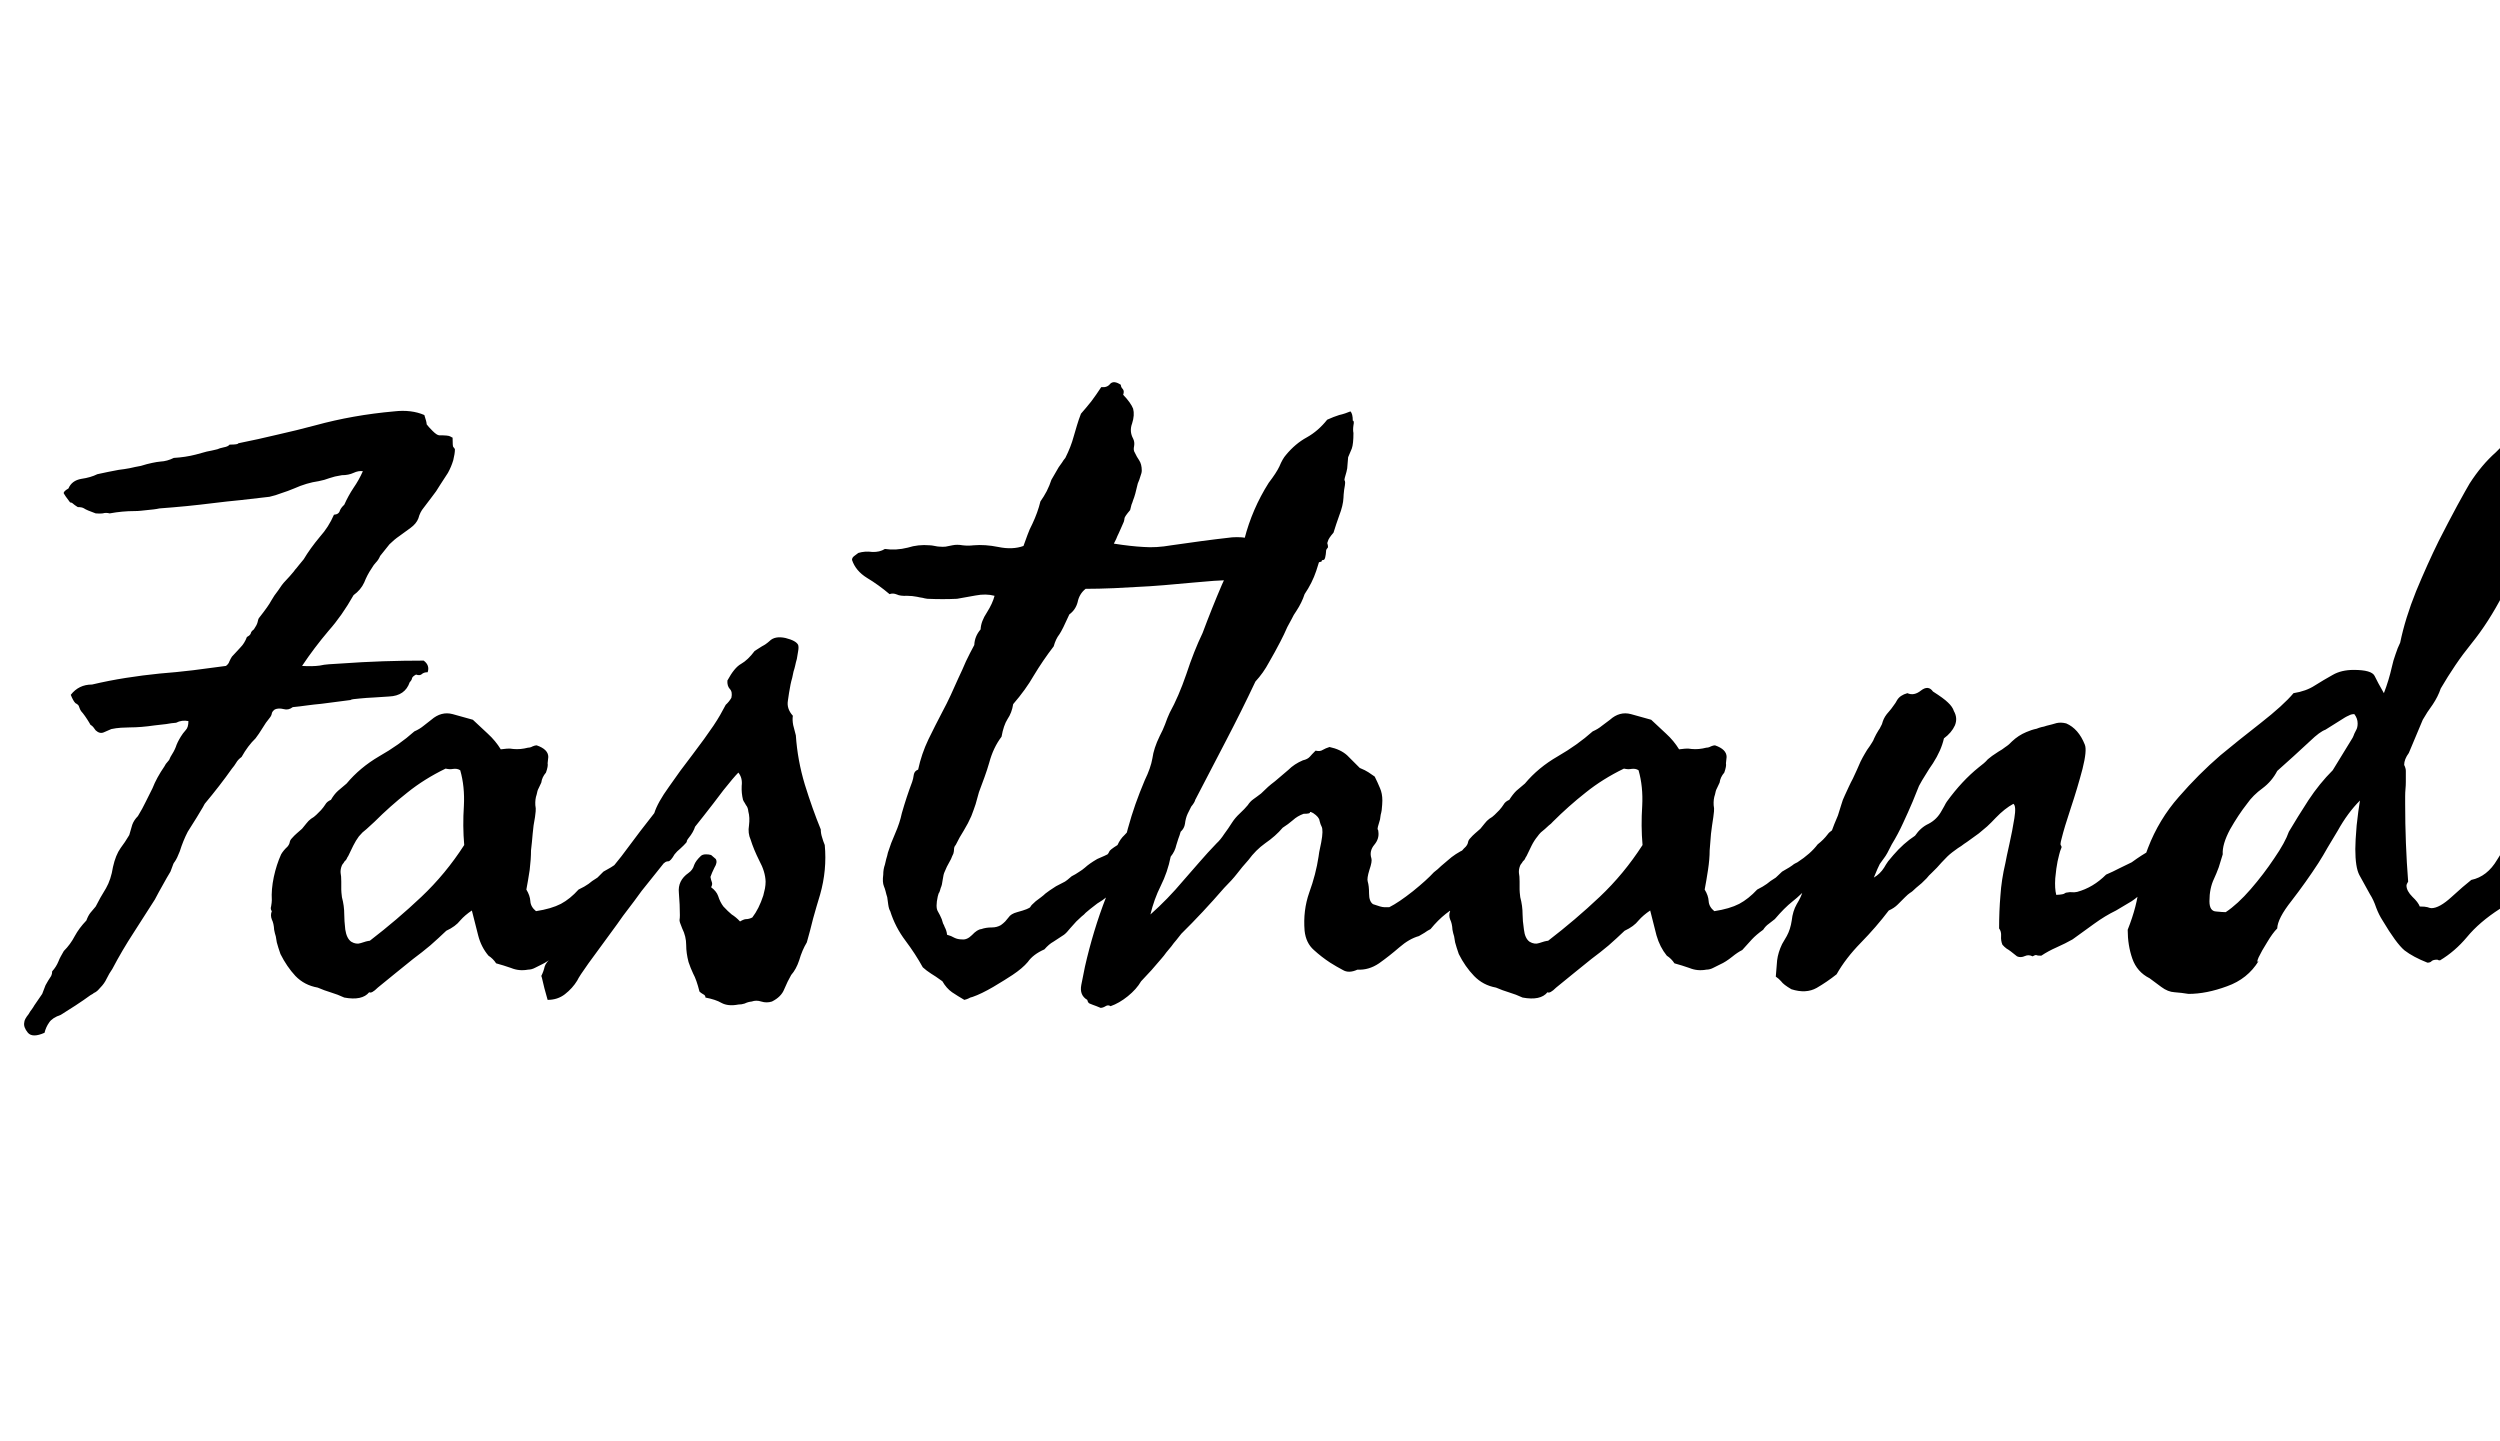 <svg xmlns="http://www.w3.org/2000/svg" xmlns:xlink="http://www.w3.org/1999/xlink" width="75.234" height="43.359"><path fill="black" d="M12.77 12.49L12.77 12.49Q12.84 12.70 12.84 12.77L12.84 12.77Q12.89 12.84 13.02 12.97Q13.15 13.10 13.22 13.10L13.22 13.10Q13.49 13.10 13.54 13.13L13.54 13.13Q13.56 13.14 13.58 13.15Q13.59 13.16 13.62 13.17L13.62 13.17Q13.62 13.43 13.64 13.45L13.64 13.45Q13.68 13.49 13.69 13.52L13.69 13.52Q13.69 13.65 13.64 13.85L13.64 13.85Q13.58 14.05 13.48 14.23L13.48 14.23L13.24 14.60Q13.13 14.79 13.00 14.95L13.00 14.95L12.75 15.28Q12.64 15.41 12.59 15.60L12.59 15.60Q12.53 15.76 12.35 15.89L12.35 15.89Q12.19 16.01 12.02 16.13Q11.86 16.24 11.72 16.38L11.72 16.38L11.44 16.73Q11.39 16.85 11.31 16.93L11.31 16.93Q11.25 16.99 11.18 17.11L11.18 17.11Q11.05 17.30 10.96 17.53L10.96 17.53Q10.86 17.75 10.64 17.91L10.64 17.91Q10.29 18.53 9.89 18.98L9.89 18.98Q9.45 19.50 9.09 20.04L9.09 20.04Q9.39 20.06 9.62 20.03L9.62 20.03Q9.75 20.00 9.90 19.99Q10.05 19.98 10.22 19.97L10.22 19.97Q10.92 19.92 11.53 19.90Q12.14 19.88 12.75 19.88L12.75 19.88Q12.94 20.02 12.87 20.23L12.87 20.23Q12.75 20.23 12.69 20.29L12.69 20.29Q12.63 20.34 12.52 20.30L12.52 20.30Q12.41 20.36 12.40 20.41L12.40 20.41Q12.39 20.47 12.33 20.53L12.33 20.53Q12.19 20.94 11.71 20.96L11.71 20.96Q11.47 20.98 11.25 20.99Q11.03 21 10.83 21.02L10.83 21.02Q10.58 21.04 10.56 21.06L10.56 21.06Q10.55 21.07 10.52 21.07L10.52 21.07L9.67 21.18Q9.45 21.20 9.23 21.23Q9.02 21.26 8.81 21.28L8.81 21.28Q8.68 21.38 8.54 21.34L8.54 21.34Q8.38 21.30 8.27 21.35L8.27 21.35Q8.19 21.41 8.18 21.47L8.18 21.47Q8.17 21.54 8.11 21.61L8.11 21.61Q8.00 21.74 7.90 21.91L7.90 21.91Q7.79 22.09 7.69 22.22L7.69 22.22Q7.46 22.44 7.27 22.78L7.27 22.78Q7.16 22.86 7.11 22.95L7.11 22.95Q7.05 23.05 6.98 23.13L6.98 23.13Q6.62 23.64 6.16 24.19L6.16 24.19Q6.11 24.29 6.04 24.40Q5.98 24.50 5.92 24.60L5.92 24.60L5.65 25.03Q5.51 25.30 5.41 25.62L5.41 25.62Q5.33 25.83 5.26 25.93L5.26 25.93Q5.21 25.99 5.19 26.07Q5.16 26.14 5.13 26.23L5.13 26.23Q5.02 26.41 4.90 26.63Q4.78 26.84 4.66 27.07L4.66 27.07Q4.36 27.54 4.02 28.07Q3.68 28.59 3.38 29.16L3.38 29.16Q3.33 29.23 3.29 29.30Q3.25 29.37 3.21 29.45L3.21 29.45Q3.14 29.60 3.02 29.72L3.02 29.72Q2.95 29.81 2.87 29.86L2.87 29.86Q2.82 29.88 2.79 29.91Q2.75 29.93 2.72 29.95L2.72 29.95Q2.53 30.09 2.27 30.26Q2.02 30.42 1.83 30.54L1.83 30.54Q1.57 30.63 1.48 30.77Q1.38 30.91 1.34 31.08L1.34 31.08Q0.98 31.24 0.84 31.08Q0.70 30.91 0.73 30.77L0.73 30.77Q0.73 30.68 0.86 30.52L0.86 30.52Q0.91 30.43 0.96 30.37Q1.01 30.30 1.03 30.26L1.03 30.26L1.27 29.91Q1.34 29.72 1.37 29.65Q1.41 29.58 1.45 29.51L1.45 29.51L1.54 29.37Q1.57 29.31 1.57 29.23L1.57 29.23Q1.69 29.10 1.76 28.93L1.76 28.93Q1.79 28.85 1.83 28.78Q1.88 28.70 1.92 28.62L1.92 28.62Q2.12 28.42 2.25 28.17L2.25 28.17Q2.38 27.93 2.60 27.70L2.60 27.70Q2.65 27.56 2.72 27.47Q2.79 27.38 2.88 27.28L2.88 27.28Q3.01 27.02 3.19 26.73L3.19 26.73Q3.34 26.47 3.40 26.09L3.40 26.09Q3.48 25.73 3.63 25.52L3.63 25.52Q3.76 25.35 3.89 25.13L3.89 25.13Q3.94 24.96 3.98 24.82Q4.03 24.68 4.15 24.56L4.15 24.56Q4.29 24.33 4.38 24.14Q4.48 23.95 4.59 23.72L4.59 23.72Q4.71 23.41 4.95 23.06L4.95 23.06Q4.97 23.03 4.99 22.99Q5.02 22.96 5.04 22.93L5.04 22.93Q5.06 22.91 5.09 22.87Q5.11 22.83 5.13 22.78L5.13 22.78Q5.24 22.61 5.29 22.48L5.29 22.48Q5.33 22.35 5.44 22.17L5.44 22.17Q5.50 22.07 5.59 21.97L5.59 21.97Q5.67 21.89 5.67 21.70L5.67 21.70Q5.47 21.66 5.30 21.75L5.30 21.75Q5.16 21.76 5.00 21.79Q4.84 21.81 4.65 21.83L4.65 21.83Q4.24 21.89 3.91 21.89L3.91 21.89Q3.80 21.89 3.64 21.90Q3.49 21.91 3.35 21.94L3.35 21.94L3.12 22.04Q3 22.09 2.88 21.98L2.88 21.98Q2.80 21.86 2.75 21.83L2.75 21.83Q2.71 21.81 2.70 21.77L2.70 21.77Q2.55 21.52 2.44 21.40L2.44 21.40Q2.41 21.36 2.38 21.27L2.38 21.27Q2.37 21.21 2.27 21.16L2.27 21.16Q2.20 21.09 2.13 20.91L2.13 20.91Q2.37 20.60 2.77 20.60L2.77 20.60Q3.28 20.48 3.79 20.40Q4.30 20.32 4.80 20.27L4.80 20.27Q5.31 20.23 5.81 20.17Q6.30 20.11 6.80 20.04L6.80 20.04Q6.88 19.98 6.90 19.91L6.90 19.91Q6.94 19.82 6.98 19.76L6.98 19.76Q7.04 19.69 7.11 19.62Q7.17 19.55 7.23 19.49L7.23 19.49Q7.36 19.36 7.43 19.17L7.43 19.17Q7.54 19.11 7.55 19.05L7.55 19.05Q7.56 19.00 7.64 18.94L7.64 18.94Q7.73 18.81 7.75 18.73L7.75 18.73Q7.77 18.62 7.80 18.59L7.80 18.59Q8.09 18.22 8.16 18.08L8.16 18.08Q8.25 17.92 8.37 17.77L8.37 17.77Q8.43 17.68 8.48 17.61Q8.54 17.53 8.60 17.47L8.60 17.47Q8.66 17.41 8.72 17.34Q8.78 17.27 8.84 17.20L8.84 17.20Q8.88 17.14 8.92 17.10Q8.96 17.05 9 17.00L9 17.00L9.14 16.83Q9.33 16.51 9.63 16.15L9.63 16.15Q9.89 15.86 10.05 15.49L10.05 15.49Q10.20 15.48 10.23 15.36L10.23 15.36Q10.27 15.27 10.36 15.19L10.36 15.19Q10.48 14.92 10.64 14.68L10.64 14.68Q10.80 14.45 10.92 14.18L10.92 14.18Q10.79 14.16 10.64 14.23L10.64 14.23Q10.49 14.30 10.29 14.30L10.29 14.30Q10.17 14.32 10.08 14.34Q9.98 14.37 9.91 14.39L9.91 14.39Q9.84 14.41 9.76 14.44Q9.68 14.46 9.59 14.48L9.59 14.48Q9.23 14.53 8.85 14.70L8.85 14.70Q8.66 14.78 8.47 14.84Q8.29 14.91 8.11 14.95L8.11 14.95Q7.66 15 7.24 15.05Q6.82 15.09 6.42 15.14L6.42 15.14Q6.02 15.19 5.62 15.23Q5.21 15.27 4.80 15.30L4.80 15.30Q4.71 15.32 4.62 15.33Q4.52 15.34 4.43 15.35L4.43 15.35Q4.34 15.36 4.24 15.37Q4.15 15.38 4.05 15.38L4.05 15.38Q3.68 15.38 3.30 15.45L3.30 15.45Q3.19 15.42 3.09 15.45L3.09 15.45Q3.01 15.46 2.88 15.45L2.88 15.45Q2.60 15.35 2.53 15.30L2.53 15.30Q2.47 15.26 2.34 15.26L2.34 15.26Q2.23 15.19 2.20 15.16L2.20 15.16Q2.16 15.12 2.11 15.12L2.11 15.12Q1.95 14.91 1.92 14.85Q1.90 14.79 2.06 14.70L2.06 14.70Q2.16 14.46 2.45 14.41L2.45 14.41Q2.73 14.37 2.93 14.27L2.93 14.27Q3.09 14.24 3.26 14.20Q3.42 14.17 3.57 14.14L3.57 14.14Q3.74 14.12 3.90 14.09Q4.07 14.05 4.24 14.02L4.24 14.02Q4.43 13.96 4.58 13.93Q4.72 13.90 4.83 13.89L4.83 13.89Q5.03 13.88 5.23 13.78L5.23 13.78Q5.58 13.76 5.89 13.68L5.89 13.68Q6.06 13.63 6.22 13.59Q6.38 13.56 6.54 13.52L6.54 13.52Q6.60 13.49 6.74 13.46L6.74 13.46Q6.86 13.44 6.91 13.38L6.91 13.38Q7.17 13.38 7.17 13.34L7.17 13.34Q7.77 13.22 8.35 13.08Q8.93 12.95 9.49 12.80L9.49 12.80Q10.62 12.49 11.86 12.38L11.86 12.38Q12.38 12.32 12.77 12.49ZM16.50 22.78L16.50 22.78L16.48 22.97Q16.50 23.05 16.43 23.25L16.43 23.25Q16.31 23.39 16.29 23.55L16.29 23.55Q16.24 23.65 16.21 23.72Q16.17 23.79 16.15 23.91L16.15 23.91Q16.10 24.05 16.11 24.23L16.11 24.23Q16.13 24.33 16.12 24.42Q16.11 24.50 16.10 24.59L16.10 24.59Q16.05 24.84 16.03 25.09Q16.01 25.34 15.98 25.59L15.98 25.59Q15.98 25.85 15.94 26.18Q15.89 26.51 15.84 26.77L15.84 26.77Q15.95 26.95 15.96 27.12L15.96 27.12Q15.97 27.29 16.13 27.42L16.13 27.42Q16.59 27.35 16.88 27.20Q17.16 27.05 17.41 26.77L17.41 26.77Q17.60 26.68 17.71 26.60L17.71 26.60Q17.80 26.52 17.98 26.41L17.98 26.41L18.16 26.23Q18.45 26.07 18.48 26.04L18.48 26.04Q18.50 26.02 18.54 25.99Q18.59 25.97 18.63 25.95L18.63 25.95Q19.03 25.69 19.24 25.41L19.24 25.41Q19.42 25.27 19.54 25.11L19.54 25.11Q19.63 24.98 19.90 24.87L19.90 24.87Q20.05 24.68 20.24 24.55L20.24 24.55Q20.43 24.42 20.58 24.23L20.58 24.23Q20.71 24.23 20.77 24.28L20.77 24.28Q20.80 24.30 20.84 24.33Q20.88 24.35 20.93 24.38L20.93 24.38Q21 24.56 20.95 24.76Q20.91 24.96 20.79 25.13L20.79 25.13Q20.67 25.28 20.67 25.31L20.67 25.31Q20.67 25.34 20.65 25.36L20.65 25.36Q20.58 25.44 20.47 25.54L20.47 25.54Q20.37 25.62 20.30 25.71L20.30 25.71Q20.18 25.92 20.11 25.92L20.11 25.92Q20.04 25.92 19.99 25.97L19.99 25.97Q19.78 26.10 19.70 26.16L19.70 26.16Q19.61 26.24 19.43 26.34L19.43 26.34Q19.18 26.47 19.13 26.53L19.13 26.53Q19.07 26.59 19.03 26.60L19.03 26.60Q18.75 26.92 18.48 27.13L18.48 27.13Q18.23 27.32 17.95 27.66L17.95 27.66Q17.86 27.73 17.77 27.80Q17.67 27.87 17.60 27.98L17.60 27.98Q17.39 28.13 17.26 28.27Q17.13 28.41 16.97 28.59L16.97 28.59Q16.83 28.66 16.66 28.79L16.66 28.79Q16.46 28.95 16.31 29.02L16.31 29.02Q16.25 29.05 16.11 29.12L16.11 29.12Q16.00 29.18 15.89 29.18L15.89 29.18Q15.62 29.23 15.38 29.13L15.38 29.13Q15.15 29.05 14.93 28.99L14.93 28.99Q14.84 28.85 14.70 28.76L14.70 28.76Q14.48 28.50 14.39 28.15Q14.30 27.80 14.20 27.40L14.20 27.40Q13.99 27.54 13.85 27.70L13.85 27.70Q13.71 27.88 13.43 28.01L13.43 28.01Q13.20 28.23 12.95 28.45Q12.70 28.66 12.43 28.86L12.43 28.86Q12.18 29.06 11.91 29.28Q11.64 29.50 11.37 29.72L11.37 29.72Q11.18 29.91 11.11 29.86L11.11 29.86Q10.90 30.12 10.36 30.02L10.36 30.02Q10.17 29.93 9.94 29.86L9.94 29.86Q9.77 29.81 9.56 29.72L9.56 29.72Q9.16 29.65 8.89 29.37Q8.63 29.09 8.44 28.71L8.44 28.71Q8.37 28.51 8.33 28.36L8.33 28.36Q8.32 28.28 8.30 28.18Q8.27 28.09 8.25 27.98L8.25 27.98Q8.24 27.79 8.18 27.67L8.18 27.67Q8.13 27.54 8.18 27.42L8.18 27.42Q8.13 27.36 8.16 27.27L8.16 27.27Q8.18 27.15 8.18 27.09L8.18 27.09Q8.16 26.77 8.24 26.39Q8.32 26.02 8.46 25.71L8.46 25.71Q8.53 25.59 8.65 25.48L8.65 25.48Q8.71 25.41 8.72 25.34L8.72 25.34Q8.73 25.28 8.79 25.22L8.79 25.22Q8.85 25.15 8.93 25.08L8.93 25.08Q9.05 24.98 9.09 24.94L9.09 24.94Q9.15 24.86 9.22 24.78Q9.28 24.70 9.36 24.64L9.36 24.64Q9.45 24.59 9.52 24.52Q9.59 24.45 9.66 24.38L9.66 24.38Q9.74 24.29 9.79 24.21L9.79 24.21Q9.84 24.12 9.96 24.07L9.96 24.07Q10.05 23.91 10.17 23.80Q10.29 23.70 10.43 23.58L10.43 23.58Q10.83 23.10 11.41 22.76L11.41 22.76Q12.01 22.42 12.47 22.01L12.47 22.01Q12.63 21.94 12.75 21.84Q12.87 21.75 12.98 21.66L12.98 21.66Q13.28 21.40 13.62 21.49L13.62 21.49L14.23 21.66Q14.46 21.87 14.68 22.08Q14.91 22.29 15.07 22.55L15.07 22.55Q15.15 22.54 15.25 22.53Q15.34 22.52 15.45 22.54L15.45 22.54Q15.66 22.56 15.89 22.50L15.89 22.50Q15.96 22.50 16.03 22.46L16.03 22.46Q16.10 22.43 16.15 22.43L16.15 22.43Q16.50 22.55 16.50 22.78ZM13.41 23.13L13.41 23.13Q12.77 23.44 12.26 23.85Q11.74 24.26 11.27 24.73L11.27 24.73Q11.21 24.79 11.15 24.84Q11.09 24.89 11.03 24.95L11.03 24.95Q10.97 25.00 10.91 25.05Q10.85 25.11 10.80 25.17L10.80 25.17Q10.71 25.29 10.63 25.45Q10.55 25.62 10.48 25.76L10.48 25.76Q10.45 25.80 10.43 25.85Q10.41 25.89 10.38 25.91L10.38 25.91Q10.36 25.93 10.34 25.97Q10.31 26.00 10.29 26.04L10.29 26.04Q10.24 26.16 10.25 26.27L10.25 26.27Q10.27 26.36 10.27 26.53L10.27 26.53L10.27 26.77Q10.27 26.84 10.29 27L10.29 27Q10.36 27.26 10.36 27.52L10.36 27.52Q10.36 27.70 10.39 27.97Q10.43 28.24 10.57 28.34L10.57 28.34Q10.72 28.43 10.86 28.38L10.86 28.38Q11.03 28.32 11.13 28.31L11.13 28.31Q11.95 27.68 12.68 26.99Q13.41 26.30 13.97 25.43L13.97 25.43Q13.92 24.86 13.96 24.25L13.96 24.25Q13.99 23.67 13.85 23.18L13.85 23.18Q13.76 23.12 13.63 23.14L13.63 23.14Q13.54 23.16 13.41 23.13ZM21.40 25.73L21.40 25.73L21.54 25.85Q21.60 25.95 21.50 26.11L21.50 26.11Q21.46 26.19 21.43 26.26Q21.40 26.33 21.38 26.39L21.38 26.39Q21.39 26.44 21.40 26.48Q21.41 26.52 21.42 26.54L21.42 26.54Q21.45 26.61 21.40 26.70L21.40 26.70Q21.56 26.82 21.61 26.96L21.61 26.96Q21.67 27.15 21.77 27.28L21.77 27.28Q21.91 27.43 22.02 27.52L22.02 27.52Q22.15 27.60 22.27 27.73L22.27 27.73Q22.39 27.66 22.45 27.66L22.45 27.66Q22.54 27.66 22.64 27.61L22.64 27.61Q22.84 27.35 22.97 26.95L22.97 26.95Q22.99 26.86 23.02 26.74Q23.04 26.63 23.04 26.53L23.04 26.53Q23.03 26.23 22.85 25.90L22.85 25.90Q22.68 25.56 22.59 25.27L22.59 25.27Q22.50 25.07 22.54 24.84L22.54 24.84Q22.57 24.60 22.52 24.42L22.52 24.42Q22.51 24.30 22.45 24.23L22.45 24.23Q22.43 24.20 22.41 24.16Q22.38 24.12 22.36 24.07L22.36 24.07Q22.31 23.87 22.32 23.65L22.32 23.65Q22.35 23.41 22.22 23.25L22.22 23.25Q22.08 23.39 21.77 23.78Q21.47 24.18 21.17 24.56Q20.87 24.95 20.74 25.08L20.74 25.08Q20.68 25.16 20.62 25.24Q20.55 25.31 20.48 25.37L20.48 25.37Q20.41 25.43 20.35 25.51Q20.29 25.58 20.23 25.66L20.23 25.66Q19.85 26.13 19.67 26.36Q19.49 26.58 19.31 26.81Q19.14 27.05 18.75 27.56L18.75 27.56Q18.62 27.75 18.31 28.17Q18 28.59 17.71 28.99Q17.43 29.38 17.37 29.51L17.37 29.51Q17.23 29.74 17.00 29.92Q16.78 30.09 16.48 30.09L16.48 30.09Q16.48 30.08 16.43 29.91Q16.38 29.74 16.34 29.56Q16.30 29.38 16.29 29.37L16.29 29.37Q16.36 29.23 16.39 29.09L16.39 29.09Q16.43 28.96 16.59 28.83L16.59 28.83Q16.64 28.68 16.86 28.32Q17.09 27.96 17.38 27.54Q17.67 27.13 17.92 26.78Q18.18 26.43 18.26 26.30L18.26 26.30Q18.41 26.14 18.70 25.77Q18.98 25.39 19.27 25.01Q19.56 24.63 19.69 24.47L19.69 24.47Q19.79 24.15 20.13 23.68Q20.46 23.20 20.84 22.71Q21.22 22.21 21.47 21.84L21.47 21.84Q21.59 21.66 21.67 21.52Q21.75 21.38 21.84 21.21L21.84 21.21Q21.94 21.12 22.01 21L22.01 21Q22.05 20.82 21.96 20.73L21.96 20.73Q21.88 20.64 21.89 20.48L21.89 20.48Q22.10 20.09 22.30 19.98L22.30 19.98Q22.51 19.86 22.71 19.59L22.71 19.59Q22.85 19.50 22.93 19.45L22.93 19.45Q23.05 19.39 23.16 19.29L23.16 19.29Q23.32 19.13 23.64 19.20Q23.96 19.28 24.02 19.41L24.02 19.41Q24.04 19.48 24.02 19.59L24.02 19.59Q24.01 19.65 24 19.71Q23.99 19.77 23.98 19.83L23.98 19.83Q23.95 19.93 23.93 20.03Q23.91 20.12 23.88 20.21L23.88 20.21Q23.86 20.30 23.84 20.40Q23.81 20.50 23.79 20.60L23.79 20.60Q23.74 20.86 23.71 21.09Q23.67 21.33 23.86 21.54L23.86 21.54Q23.84 21.66 23.87 21.82Q23.91 21.98 23.95 22.13L23.95 22.13Q24 22.88 24.22 23.61Q24.45 24.35 24.70 24.96L24.70 24.96Q24.70 25.08 24.74 25.20Q24.77 25.31 24.82 25.43L24.82 25.43Q24.89 26.18 24.68 26.92L24.68 26.92Q24.57 27.28 24.47 27.64Q24.38 28.01 24.28 28.36L24.28 28.36Q24.14 28.59 24.05 28.90L24.05 28.90Q23.96 29.17 23.81 29.34L23.81 29.34Q23.70 29.53 23.60 29.77L23.60 29.77Q23.51 30 23.23 30.14L23.23 30.14Q23.07 30.19 22.91 30.14L22.91 30.14Q22.76 30.09 22.62 30.14L22.62 30.14Q22.51 30.15 22.41 30.20L22.41 30.20Q22.32 30.23 22.22 30.23L22.22 30.23Q21.91 30.29 21.71 30.18L21.71 30.18Q21.54 30.08 21.23 30.02L21.23 30.02Q21.23 29.95 21.16 29.92L21.16 29.92Q21.09 29.88 21.05 29.84L21.05 29.84Q20.96 29.48 20.86 29.30L20.86 29.30Q20.78 29.13 20.72 28.95L20.72 28.95Q20.65 28.68 20.65 28.44L20.65 28.44Q20.65 28.18 20.53 27.94L20.53 27.94Q20.44 27.73 20.45 27.68L20.45 27.68Q20.46 27.63 20.46 27.54L20.46 27.54Q20.46 27.23 20.43 26.87L20.43 26.87Q20.39 26.50 20.72 26.27L20.72 26.27Q20.85 26.18 20.89 26.03L20.89 26.03Q20.94 25.90 21.09 25.76L21.09 25.76Q21.14 25.71 21.25 25.71L21.25 25.71Q21.33 25.71 21.40 25.73ZM33.52 16.36L33.52 16.36Q34.03 16.44 34.41 16.46Q34.79 16.49 35.25 16.41L35.25 16.41L36.18 16.28Q36.55 16.23 37.08 16.17L37.08 16.17Q37.22 16.16 37.37 16.17L37.37 16.17Q37.45 16.18 37.52 16.19Q37.59 16.20 37.66 16.20L37.66 16.20Q37.97 16.20 38.26 16.17Q38.55 16.15 38.81 16.13L38.81 16.13Q38.86 16.11 38.90 16.10Q38.94 16.09 38.98 16.08L38.98 16.08Q39.05 16.05 39.12 16.08L39.12 16.08Q39.22 16.08 39.33 16.08Q39.43 16.08 39.54 16.07L39.54 16.07Q39.75 16.05 39.91 16.22L39.91 16.22Q39.98 16.45 39.96 16.48L39.96 16.48Q39.93 16.51 39.91 16.55L39.91 16.55Q39.89 16.85 39.83 16.85L39.83 16.85Q39.77 16.85 39.77 16.90L39.77 16.90Q39.59 16.95 39.46 16.98Q39.33 17.02 39.26 17.13L39.26 17.13Q38.86 17.21 38.52 17.17L38.52 17.17Q38.18 17.11 37.83 17.27L37.83 17.27Q37.65 17.36 37.49 17.45L37.49 17.45Q37.32 17.55 37.05 17.46L37.05 17.46Q36.82 17.46 36.52 17.48Q36.21 17.51 35.93 17.53L35.93 17.53Q35.53 17.57 35.03 17.61Q34.54 17.65 34.27 17.66L34.27 17.66Q34.01 17.67 33.53 17.70Q33.05 17.72 32.67 17.72L32.67 17.72Q32.48 17.87 32.43 18.12L32.43 18.12Q32.37 18.35 32.18 18.49L32.18 18.49Q31.97 18.96 31.88 19.09L31.88 19.09Q31.77 19.23 31.71 19.45L31.71 19.45Q31.38 19.88 31.11 20.33L31.11 20.33Q30.87 20.75 30.49 21.19L30.49 21.19Q30.45 21.45 30.32 21.64L30.32 21.64Q30.20 21.83 30.14 22.17L30.14 22.17Q29.89 22.50 29.77 22.95L29.77 22.95Q29.71 23.16 29.63 23.38Q29.55 23.60 29.46 23.84L29.46 23.84Q29.41 24.02 29.36 24.20Q29.30 24.38 29.23 24.56L29.23 24.56Q29.14 24.77 29.00 25.00L29.00 25.00Q28.95 25.09 28.88 25.20Q28.82 25.31 28.76 25.43L28.76 25.43Q28.71 25.48 28.71 25.56L28.71 25.56Q28.71 25.62 28.69 25.69L28.69 25.69Q28.65 25.77 28.62 25.85Q28.58 25.92 28.55 25.98L28.55 25.98Q28.50 26.06 28.43 26.23L28.43 26.23Q28.39 26.31 28.37 26.47L28.37 26.47Q28.35 26.64 28.31 26.72L28.31 26.72Q28.30 26.75 28.29 26.79Q28.28 26.82 28.27 26.85L28.27 26.85Q28.25 26.87 28.24 26.91Q28.23 26.94 28.22 26.98L28.22 26.98Q28.15 27.30 28.22 27.42L28.22 27.42Q28.29 27.54 28.34 27.66L28.34 27.66Q28.36 27.73 28.38 27.79Q28.41 27.84 28.43 27.90L28.43 27.90Q28.49 28.01 28.50 28.13L28.50 28.13Q28.56 28.15 28.62 28.17Q28.68 28.20 28.72 28.22L28.72 28.22Q28.82 28.27 28.95 28.27L28.95 28.27Q29.10 28.29 29.25 28.14L29.25 28.14Q29.41 27.97 29.53 27.96L29.53 27.96Q29.67 27.91 29.85 27.91L29.85 27.91Q30 27.91 30.12 27.84L30.12 27.84Q30.19 27.79 30.25 27.73Q30.30 27.67 30.35 27.61L30.35 27.61Q30.42 27.50 30.61 27.45L30.61 27.45Q30.98 27.35 31.01 27.29L31.01 27.29Q31.02 27.25 31.17 27.12L31.17 27.12Q31.25 27.06 31.33 27Q31.41 26.94 31.46 26.89L31.46 26.89Q31.56 26.81 31.78 26.67L31.78 26.67Q32.02 26.55 32.05 26.53Q32.09 26.51 32.25 26.37L32.25 26.37Q32.37 26.31 32.47 26.24Q32.57 26.18 32.65 26.11L32.65 26.11Q32.78 25.99 33.02 25.85L33.02 25.85Q33.30 25.73 33.33 25.71Q33.36 25.68 33.38 25.63Q33.39 25.58 33.63 25.43L33.63 25.43Q33.71 25.25 33.84 25.13L33.84 25.13Q33.90 25.07 33.97 24.99Q34.04 24.91 34.13 24.82L34.13 24.82Q34.28 24.64 34.42 24.54L34.42 24.54Q34.58 24.41 34.69 24.30L34.69 24.30Q34.73 24.27 34.80 24.20L34.80 24.20Q34.88 24.13 34.97 24.12L34.97 24.12Q35.04 24.06 35.09 24.01Q35.14 23.96 35.19 23.92L35.19 23.92Q35.24 23.87 35.30 23.81Q35.37 23.75 35.46 23.67L35.46 23.67L35.58 23.55Q35.66 23.47 35.70 23.46L35.70 23.46Q35.80 23.46 35.85 23.53L35.85 23.53Q35.91 23.60 36 23.60L36 23.60Q35.99 23.75 35.98 23.85Q35.98 23.94 35.98 23.99L35.98 23.99Q35.98 24.08 35.93 24.16L35.93 24.16Q35.79 24.39 35.61 24.40L35.61 24.40Q35.44 24.42 35.34 24.66L35.34 24.66Q35.27 24.61 35.17 24.63Q35.06 24.66 35.02 24.70L35.02 24.70Q35.06 24.79 35.06 24.87L35.06 24.87Q35.06 24.91 35.09 25.03L35.09 25.03Q34.65 25.46 34.52 25.71L34.52 25.71Q34.23 26.02 34.22 26.05L34.22 26.05L34.20 26.09L34.01 26.27Q33.68 26.53 33.52 26.77L33.52 26.77Q33.36 26.99 33.02 27.19L33.02 27.19Q32.77 27.38 32.67 27.47L32.67 27.47Q32.63 27.52 32.55 27.58Q32.48 27.64 32.39 27.73L32.39 27.73Q32.33 27.79 32.21 27.93L32.21 27.93Q32.10 28.07 32.02 28.13L32.02 28.13Q31.86 28.24 31.70 28.34L31.70 28.34Q31.57 28.41 31.43 28.57L31.43 28.57Q31.09 28.72 30.93 28.95L30.93 28.95Q30.77 29.14 30.47 29.34L30.47 29.34Q30.26 29.48 29.89 29.70Q29.53 29.91 29.27 30L29.27 30Q29.24 30.01 29.20 30.02Q29.17 30.04 29.14 30.05L29.14 30.05Q29.12 30.06 29.09 30.07Q29.05 30.08 29.02 30.09L29.02 30.09Q28.83 29.98 28.65 29.86Q28.48 29.74 28.36 29.53L28.36 29.53Q28.14 29.37 28.02 29.30L28.02 29.30Q27.88 29.21 27.77 29.11L27.77 29.11Q27.66 28.91 27.53 28.71Q27.40 28.51 27.25 28.31L27.25 28.31Q26.94 27.90 26.79 27.42L26.79 27.42Q26.75 27.36 26.73 27.22L26.73 27.22L26.70 27Q26.67 26.91 26.65 26.82Q26.63 26.74 26.60 26.67L26.60 26.67Q26.55 26.55 26.58 26.32L26.58 26.32Q26.58 26.16 26.63 26.02L26.63 26.02Q26.65 25.93 26.67 25.85Q26.70 25.76 26.72 25.66L26.72 25.66Q26.77 25.51 26.82 25.37Q26.88 25.22 26.94 25.08L26.94 25.08Q27.08 24.76 27.14 24.47L27.14 24.47Q27.28 23.98 27.45 23.53L27.45 23.53Q27.48 23.45 27.50 23.31L27.50 23.31Q27.52 23.20 27.63 23.16L27.63 23.16Q27.73 22.69 27.94 22.25Q28.15 21.82 28.36 21.42L28.36 21.42Q28.49 21.18 28.61 20.92Q28.72 20.67 28.84 20.41L28.84 20.41Q28.96 20.16 29.07 19.90Q29.19 19.65 29.32 19.41L29.32 19.41Q29.33 19.15 29.51 18.94L29.51 18.94Q29.52 18.70 29.70 18.43L29.70 18.43Q29.87 18.16 29.93 17.93L29.93 17.93Q29.67 17.86 29.36 17.92Q29.04 17.98 28.80 18.02L28.80 18.02Q28.38 18.04 27.91 18.02L27.91 18.02Q27.83 18.01 27.76 17.99Q27.68 17.98 27.60 17.96L27.60 17.96Q27.45 17.93 27.30 17.93L27.30 17.93Q27.09 17.94 26.99 17.89L26.99 17.89Q26.87 17.84 26.77 17.88L26.77 17.88Q26.44 17.60 26.09 17.39Q25.75 17.18 25.64 16.85L25.64 16.85Q25.64 16.78 25.71 16.73L25.71 16.73Q25.80 16.66 25.83 16.64L25.83 16.64Q26.03 16.58 26.25 16.61L26.25 16.61Q26.47 16.62 26.63 16.52L26.63 16.52Q26.96 16.57 27.32 16.48L27.32 16.48Q27.63 16.38 27.98 16.41L27.98 16.41Q28.03 16.41 28.13 16.43L28.13 16.43Q28.22 16.45 28.27 16.45L28.27 16.45Q28.38 16.46 28.46 16.45L28.46 16.45Q28.51 16.44 28.56 16.43Q28.61 16.42 28.66 16.41L28.66 16.41Q28.80 16.38 28.97 16.41L28.97 16.41Q29.13 16.43 29.30 16.41L29.30 16.41Q29.64 16.38 30.04 16.46L30.04 16.46Q30.47 16.55 30.80 16.43L30.80 16.43Q30.86 16.27 30.92 16.10Q30.98 15.93 31.07 15.76L31.07 15.76Q31.23 15.42 31.31 15.09L31.31 15.09Q31.41 14.95 31.50 14.78Q31.59 14.60 31.64 14.44L31.64 14.44L31.86 14.06Q31.91 13.99 31.96 13.92Q32.00 13.85 32.06 13.78L32.06 13.78Q32.23 13.44 32.31 13.14L32.31 13.14Q32.36 12.97 32.41 12.80Q32.46 12.63 32.53 12.45L32.53 12.45Q32.68 12.28 32.84 12.08Q32.99 11.88 33.14 11.65L33.14 11.65Q33.32 11.67 33.41 11.55L33.41 11.55Q33.52 11.44 33.73 11.58L33.73 11.58Q33.73 11.65 33.79 11.71L33.79 11.71Q33.84 11.77 33.80 11.88L33.80 11.88Q34.03 12.12 34.10 12.30L34.10 12.30Q34.15 12.49 34.07 12.74L34.07 12.74Q33.98 12.98 34.10 13.20L34.10 13.20Q34.15 13.30 34.13 13.42L34.13 13.42Q34.10 13.55 34.15 13.62L34.15 13.62Q34.21 13.75 34.28 13.85L34.28 13.85Q34.36 13.97 34.36 14.16L34.36 14.16Q34.36 14.23 34.32 14.33Q34.29 14.44 34.24 14.55L34.24 14.55Q34.16 14.91 34.10 15.05L34.10 15.05Q34.08 15.12 34.05 15.19Q34.03 15.27 34.01 15.35L34.01 15.35Q33.84 15.55 33.84 15.60L33.84 15.60Q33.84 15.63 33.82 15.70L33.82 15.70Q33.79 15.77 33.75 15.86Q33.71 15.95 33.67 16.04L33.67 16.04Q33.62 16.14 33.59 16.22Q33.55 16.30 33.52 16.36ZM34.62 27.52L34.62 27.52Q35.14 27.06 35.61 26.50L35.61 26.50Q35.85 26.23 36.09 25.95Q36.34 25.66 36.61 25.38L36.61 25.38Q36.73 25.27 36.84 25.10Q36.96 24.94 37.08 24.75L37.08 24.75Q37.17 24.61 37.31 24.48L37.31 24.48Q37.46 24.34 37.55 24.23L37.55 24.23Q37.62 24.12 37.72 24.05L37.72 24.05Q37.78 24.01 37.83 23.97Q37.89 23.93 37.95 23.88L37.95 23.88Q38.06 23.77 38.16 23.68Q38.25 23.60 38.37 23.51L38.37 23.51Q38.47 23.43 38.57 23.34Q38.67 23.25 38.77 23.17L38.77 23.17Q38.95 22.99 39.21 22.88L39.21 22.88Q39.35 22.85 39.42 22.77L39.42 22.77Q39.47 22.71 39.59 22.59L39.59 22.59Q39.73 22.62 39.80 22.57L39.80 22.57Q39.84 22.55 39.90 22.52Q39.95 22.50 40.01 22.48L40.01 22.48Q40.34 22.55 40.54 22.73Q40.73 22.92 40.92 23.11L40.92 23.11Q41.09 23.18 41.18 23.24Q41.27 23.30 41.37 23.37L41.37 23.37Q41.46 23.55 41.53 23.72Q41.60 23.88 41.60 24.09L41.60 24.09Q41.60 24.19 41.58 24.38L41.58 24.38Q41.57 24.45 41.55 24.52Q41.54 24.59 41.53 24.66L41.53 24.66Q41.44 24.94 41.46 24.96L41.46 24.96Q41.48 24.98 41.48 25.03L41.48 25.03Q41.51 25.24 41.36 25.42L41.36 25.42Q41.20 25.61 41.27 25.83L41.27 25.83Q41.30 25.92 41.21 26.18L41.21 26.18Q41.13 26.44 41.16 26.53L41.16 26.53Q41.20 26.66 41.20 26.89L41.20 26.89Q41.20 27.13 41.32 27.21L41.32 27.21Q41.57 27.30 41.65 27.30L41.65 27.30L41.81 27.30Q42.09 27.16 42.52 26.82Q42.94 26.48 43.15 26.25L43.15 26.25Q43.27 26.16 43.37 26.06Q43.48 25.97 43.57 25.89L43.57 25.89Q43.79 25.69 44.09 25.55L44.09 25.55Q44.39 25.34 44.46 25.25L44.46 25.25L44.77 24.91Q44.84 24.84 44.94 24.77L44.94 24.77Q45.05 24.70 45.14 24.61L45.14 24.61Q45.33 24.42 45.52 24.35L45.52 24.35L45.79 24.35Q45.95 24.35 46.01 24.45L46.01 24.45Q46.05 24.63 46.01 24.77Q45.96 24.91 45.89 25.03L45.89 25.03Q45.81 25.16 45.68 25.29L45.68 25.29Q45.59 25.46 45.47 25.59L45.47 25.59Q45.41 25.65 45.35 25.72Q45.28 25.78 45.21 25.86L45.21 25.86Q45.07 26.03 44.88 26.11L44.88 26.11Q44.82 26.18 44.77 26.24Q44.72 26.30 44.66 26.36L44.66 26.36L44.44 26.58Q44.31 26.71 44.23 26.84L44.23 26.84Q44.14 26.96 44.02 27.09L44.02 27.09Q43.89 27.20 43.76 27.30Q43.64 27.41 43.51 27.50L43.51 27.50Q43.27 27.69 43.05 27.96L43.05 27.96Q42.95 28.01 42.87 28.07L42.87 28.07Q42.82 28.10 42.70 28.17L42.70 28.17Q42.41 28.25 42.11 28.51Q41.81 28.77 41.50 28.99Q41.19 29.20 40.85 29.18L40.85 29.18Q40.59 29.30 40.41 29.19Q40.22 29.09 40.03 28.97L40.03 28.97Q39.77 28.80 39.54 28.59Q39.30 28.38 39.26 28.01L39.26 28.01Q39.21 27.40 39.40 26.86L39.40 26.86Q39.60 26.31 39.68 25.78L39.68 25.78Q39.68 25.72 39.76 25.35Q39.83 24.98 39.77 24.87L39.77 24.87Q39.74 24.82 39.71 24.70L39.71 24.70Q39.70 24.59 39.52 24.47L39.52 24.47Q39.41 24.41 39.42 24.45L39.42 24.45Q39.43 24.49 39.23 24.49L39.23 24.49Q39.04 24.56 38.91 24.68L38.91 24.68Q38.84 24.74 38.76 24.80Q38.68 24.86 38.60 24.91L38.60 24.91Q38.39 25.16 38.07 25.38L38.07 25.38Q37.79 25.58 37.57 25.88L37.57 25.88Q37.38 26.09 37.22 26.30L37.22 26.30Q37.08 26.48 36.84 26.72L36.84 26.72Q36.19 27.47 35.55 28.10L35.55 28.10Q35.47 28.20 35.40 28.29Q35.32 28.38 35.25 28.48L35.25 28.48Q35.18 28.57 35.10 28.66Q35.03 28.76 34.95 28.85L34.95 28.85Q34.66 29.20 34.34 29.53L34.34 29.53Q34.20 29.77 33.94 29.98Q33.68 30.19 33.42 30.28L33.42 30.28Q33.35 30.23 33.27 30.28L33.27 30.28Q33.19 30.33 33.12 30.33L33.12 30.33Q32.98 30.27 32.89 30.24Q32.81 30.21 32.79 30.20L32.79 30.20Q32.74 30.18 32.72 30.09L32.72 30.09Q32.48 29.95 32.54 29.64Q32.60 29.32 32.65 29.09L32.65 29.09Q32.77 28.56 32.93 28.03Q33.09 27.50 33.29 26.99L33.29 26.99Q33.49 26.47 33.66 25.96Q33.82 25.44 33.94 24.94L33.94 24.94Q34.05 24.54 34.17 24.20Q34.29 23.86 34.45 23.48L34.45 23.48Q34.63 23.11 34.68 22.82L34.68 22.82Q34.72 22.52 34.90 22.15L34.90 22.15Q35.00 21.96 35.06 21.80L35.06 21.80Q35.13 21.60 35.20 21.45L35.20 21.45Q35.47 20.96 35.70 20.29L35.70 20.29Q35.93 19.59 36.19 19.05L36.19 19.05Q36.47 18.30 36.77 17.60Q37.08 16.90 37.45 16.22L37.45 16.22Q37.68 15.32 38.18 14.53L38.18 14.53Q38.41 14.23 38.50 14.04L38.50 14.04Q38.60 13.80 38.70 13.69L38.70 13.69Q38.98 13.35 39.33 13.16L39.33 13.16Q39.67 12.97 39.94 12.63L39.94 12.63Q40.14 12.54 40.30 12.49L40.30 12.49Q40.39 12.47 40.48 12.44Q40.56 12.41 40.64 12.38L40.64 12.38Q40.71 12.45 40.71 12.66L40.71 12.66Q40.76 12.66 40.73 12.80L40.73 12.80Q40.71 12.94 40.73 13.03L40.73 13.03Q40.73 13.36 40.68 13.50L40.68 13.50L40.57 13.76Q40.55 13.95 40.55 14.00L40.55 14.00Q40.55 14.09 40.52 14.20L40.52 14.20Q40.45 14.43 40.46 14.45L40.46 14.45Q40.48 14.47 40.48 14.53L40.48 14.53Q40.48 14.58 40.45 14.74L40.45 14.74Q40.43 14.91 40.43 14.98L40.43 14.98Q40.42 15.21 40.30 15.52L40.30 15.52Q40.21 15.77 40.13 16.03L40.13 16.03Q39.98 16.20 39.96 16.29L39.96 16.29Q39.94 16.38 39.87 16.41L39.87 16.41Q39.80 16.61 39.73 16.80Q39.67 16.99 39.61 17.18L39.61 17.18Q39.49 17.54 39.26 17.88L39.26 17.88Q39.18 18.13 39.01 18.39L39.01 18.39Q38.93 18.50 38.87 18.63Q38.80 18.75 38.74 18.87L38.74 18.87L38.64 19.09Q38.57 19.23 38.53 19.31L38.53 19.31Q38.37 19.62 38.19 19.93Q38.02 20.25 37.78 20.51L37.78 20.51Q37.36 21.40 36.89 22.30Q36.42 23.20 35.98 24.05L35.98 24.05Q35.89 24.18 35.84 24.29Q35.78 24.40 35.74 24.49L35.74 24.49Q35.68 24.62 35.66 24.79L35.66 24.79Q35.64 24.93 35.53 25.03L35.53 25.03Q35.50 25.14 35.46 25.24Q35.43 25.34 35.40 25.43L35.40 25.43Q35.36 25.62 35.23 25.78L35.23 25.78Q35.14 26.24 34.93 26.66L34.93 26.66Q34.73 27.06 34.62 27.52ZM51.96 22.78L51.96 22.78L51.94 22.97Q51.96 23.05 51.89 23.25L51.89 23.25Q51.77 23.39 51.75 23.55L51.75 23.55Q51.70 23.65 51.67 23.72Q51.63 23.79 51.61 23.91L51.61 23.91Q51.56 24.05 51.57 24.23L51.57 24.23Q51.59 24.33 51.58 24.42Q51.57 24.50 51.56 24.59L51.56 24.59Q51.52 24.84 51.49 25.09Q51.47 25.34 51.45 25.59L51.45 25.59Q51.45 25.85 51.40 26.18Q51.35 26.51 51.30 26.77L51.30 26.77Q51.41 26.95 51.42 27.12L51.42 27.12Q51.43 27.29 51.59 27.42L51.59 27.42Q52.05 27.35 52.34 27.20Q52.62 27.05 52.88 26.77L52.88 26.77Q53.06 26.68 53.17 26.60L53.17 26.60Q53.26 26.52 53.44 26.41L53.44 26.41L53.63 26.23Q53.91 26.07 53.94 26.04L53.94 26.04Q53.96 26.02 54.01 25.99Q54.05 25.97 54.09 25.95L54.09 25.95Q54.49 25.69 54.70 25.41L54.70 25.41Q54.88 25.27 55.00 25.11L55.00 25.11Q55.09 24.98 55.36 24.87L55.36 24.87Q55.51 24.68 55.70 24.55L55.70 24.55Q55.89 24.42 56.04 24.23L56.04 24.23Q56.17 24.23 56.23 24.28L56.23 24.28Q56.26 24.30 56.30 24.33Q56.34 24.35 56.39 24.38L56.39 24.38Q56.46 24.56 56.41 24.76Q56.37 24.96 56.25 25.13L56.25 25.13Q56.13 25.28 56.13 25.31L56.13 25.31Q56.13 25.34 56.11 25.36L56.11 25.36Q56.04 25.44 55.93 25.54L55.93 25.54Q55.83 25.62 55.76 25.71L55.76 25.71Q55.64 25.92 55.57 25.92L55.57 25.92Q55.50 25.92 55.45 25.97L55.45 25.97Q55.24 26.10 55.16 26.16L55.16 26.16Q55.07 26.24 54.89 26.34L54.89 26.34Q54.64 26.47 54.59 26.53L54.59 26.53Q54.53 26.59 54.49 26.60L54.49 26.60Q54.21 26.92 53.94 27.13L53.94 27.13Q53.70 27.32 53.41 27.66L53.41 27.66Q53.32 27.73 53.23 27.80Q53.13 27.87 53.06 27.98L53.06 27.98Q52.85 28.13 52.72 28.27Q52.59 28.41 52.43 28.59L52.43 28.59Q52.29 28.66 52.13 28.79L52.13 28.79Q51.93 28.95 51.77 29.02L51.77 29.02Q51.71 29.05 51.57 29.12L51.57 29.12Q51.46 29.18 51.35 29.18L51.35 29.18Q51.08 29.23 50.84 29.13L50.84 29.13Q50.61 29.05 50.39 28.99L50.39 28.99Q50.30 28.85 50.16 28.76L50.16 28.76Q49.95 28.50 49.85 28.15Q49.76 27.80 49.66 27.40L49.66 27.40Q49.45 27.54 49.31 27.70L49.31 27.70Q49.17 27.88 48.89 28.01L48.89 28.01Q48.66 28.23 48.41 28.45Q48.16 28.66 47.89 28.86L47.89 28.86Q47.64 29.06 47.37 29.28Q47.10 29.50 46.83 29.72L46.83 29.72Q46.64 29.91 46.57 29.86L46.57 29.86Q46.36 30.12 45.82 30.02L45.82 30.02Q45.63 29.93 45.40 29.86L45.40 29.86Q45.23 29.81 45.02 29.72L45.02 29.72Q44.63 29.65 44.36 29.37Q44.09 29.09 43.90 28.71L43.90 28.71Q43.83 28.51 43.79 28.36L43.79 28.36Q43.78 28.28 43.76 28.18Q43.73 28.09 43.71 27.98L43.71 27.98Q43.70 27.79 43.64 27.67L43.64 27.67Q43.59 27.54 43.64 27.42L43.64 27.42Q43.59 27.36 43.62 27.27L43.62 27.27Q43.64 27.15 43.64 27.09L43.64 27.09Q43.62 26.77 43.70 26.39Q43.78 26.02 43.92 25.71L43.92 25.71Q43.99 25.59 44.11 25.48L44.11 25.48Q44.17 25.41 44.18 25.34L44.18 25.34Q44.19 25.28 44.25 25.22L44.25 25.22Q44.31 25.15 44.39 25.08L44.39 25.08Q44.51 24.98 44.55 24.94L44.55 24.94Q44.61 24.86 44.68 24.78Q44.74 24.70 44.82 24.64L44.82 24.64Q44.91 24.59 44.98 24.52Q45.05 24.45 45.12 24.38L45.12 24.38Q45.20 24.29 45.25 24.21L45.25 24.21Q45.30 24.12 45.42 24.07L45.42 24.07Q45.52 23.91 45.63 23.80Q45.75 23.70 45.89 23.58L45.89 23.58Q46.29 23.10 46.88 22.76L46.88 22.76Q47.47 22.42 47.93 22.01L47.93 22.01Q48.09 21.94 48.21 21.84Q48.33 21.75 48.45 21.66L48.45 21.66Q48.74 21.40 49.08 21.49L49.08 21.49L49.69 21.66Q49.92 21.87 50.14 22.08Q50.37 22.29 50.53 22.55L50.53 22.55Q50.61 22.54 50.71 22.53Q50.80 22.52 50.91 22.54L50.91 22.54Q51.12 22.56 51.35 22.50L51.35 22.50Q51.42 22.50 51.49 22.46L51.49 22.46Q51.56 22.43 51.61 22.43L51.61 22.43Q51.96 22.55 51.96 22.78ZM48.87 23.13L48.87 23.13Q48.23 23.44 47.72 23.85Q47.20 24.26 46.73 24.73L46.73 24.73Q46.68 24.79 46.61 24.84Q46.55 24.89 46.49 24.95L46.49 24.95Q46.43 25.00 46.37 25.05Q46.31 25.11 46.27 25.17L46.27 25.17Q46.17 25.29 46.09 25.45Q46.01 25.62 45.94 25.76L45.94 25.76Q45.91 25.80 45.89 25.85Q45.87 25.89 45.84 25.91L45.84 25.91Q45.82 25.93 45.80 25.97Q45.77 26.00 45.75 26.04L45.75 26.04Q45.70 26.16 45.71 26.27L45.71 26.27Q45.73 26.36 45.73 26.53L45.73 26.53L45.73 26.77Q45.73 26.84 45.75 27L45.75 27Q45.82 27.26 45.82 27.52L45.82 27.52Q45.82 27.70 45.86 27.97Q45.89 28.24 46.03 28.34L46.03 28.34Q46.18 28.43 46.32 28.38L46.32 28.38Q46.49 28.32 46.59 28.31L46.59 28.31Q47.41 27.68 48.14 26.99Q48.87 26.30 49.43 25.43L49.43 25.43Q49.38 24.86 49.42 24.25L49.42 24.25Q49.45 23.67 49.31 23.18L49.31 23.18Q49.22 23.12 49.09 23.14L49.09 23.14Q49.00 23.16 48.87 23.13ZM56.39 26.41L56.39 26.41Q56.58 26.30 56.70 26.11L56.70 26.11Q56.75 26.02 56.82 25.92Q56.89 25.83 56.98 25.73L56.98 25.73Q57.28 25.38 57.63 25.15L57.63 25.15Q57.80 24.90 58.04 24.79L58.04 24.79Q58.29 24.66 58.43 24.40L58.43 24.40Q58.46 24.35 58.51 24.26L58.51 24.26Q58.56 24.16 58.59 24.12L58.59 24.12Q59.04 23.50 59.55 23.09L59.55 23.09Q59.63 23.03 59.70 22.97Q59.77 22.91 59.82 22.85L59.82 22.85Q59.92 22.76 60.14 22.62L60.14 22.62Q60.25 22.56 60.35 22.48Q60.46 22.41 60.55 22.31L60.55 22.31Q60.74 22.13 60.98 22.03L60.98 22.03Q61.14 21.96 61.29 21.93L61.29 21.93Q61.36 21.90 61.44 21.88Q61.51 21.87 61.59 21.84L61.59 21.84Q61.76 21.80 61.89 21.76Q62.02 21.73 62.18 21.77L62.18 21.77Q62.55 21.93 62.74 22.41L62.74 22.41Q62.81 22.58 62.67 23.14Q62.52 23.71 62.32 24.31Q62.12 24.91 62.04 25.24L62.04 25.24Q61.99 25.42 62.02 25.44L62.02 25.44Q62.04 25.46 62.04 25.50L62.04 25.50Q61.99 25.62 61.97 25.71Q61.95 25.80 61.92 25.92L61.92 25.92Q61.88 26.11 61.85 26.43Q61.83 26.74 61.88 26.93L61.88 26.93Q62.11 26.92 62.14 26.88L62.14 26.88Q62.17 26.86 62.20 26.86L62.20 26.86Q62.30 26.84 62.36 26.85L62.36 26.85Q62.41 26.86 62.51 26.84L62.51 26.84Q62.99 26.71 63.38 26.32L63.38 26.32Q63.59 26.23 63.78 26.13Q63.97 26.04 64.15 25.95L64.15 25.95Q64.48 25.71 64.68 25.61Q64.88 25.50 65.27 25.31L65.27 25.31Q65.43 25.14 65.68 25.02L65.68 25.02Q65.92 24.91 66.14 24.73L66.14 24.73Q66.21 24.66 66.26 24.60L66.26 24.60Q66.33 24.50 66.40 24.56L66.40 24.56Q66.52 24.68 66.55 24.81Q66.59 24.94 66.56 24.98L66.56 24.98Q66.39 25.16 66.36 25.27L66.36 25.27Q66.34 25.37 66.30 25.41L66.30 25.41Q66.19 25.52 65.95 25.62L65.95 25.62Q65.75 25.70 65.71 25.77L65.71 25.77Q65.66 25.84 65.63 25.88L65.63 25.88Q65.55 25.95 65.50 25.98L65.50 25.98Q65.44 26.02 65.37 26.09L65.37 26.09Q65.32 26.16 65.24 26.17L65.24 26.17L65.09 26.20Q64.95 26.32 64.85 26.41Q64.76 26.51 64.64 26.63L64.64 26.63Q64.46 26.80 64.41 26.89L64.41 26.89Q64.36 26.98 64.15 27.12L64.15 27.12L63.68 27.40Q63.35 27.56 63.02 27.80Q62.70 28.03 62.37 28.27L62.37 28.27Q62.16 28.39 61.89 28.51L61.89 28.51Q61.64 28.62 61.43 28.76L61.43 28.76Q61.32 28.76 61.30 28.75L61.30 28.75Q61.27 28.72 61.17 28.78L61.17 28.78Q61.05 28.72 60.94 28.77L60.94 28.77Q60.81 28.83 60.70 28.78L60.70 28.78Q60.59 28.69 60.51 28.63Q60.43 28.57 60.39 28.55L60.39 28.55Q60.32 28.50 60.26 28.43L60.26 28.43Q60.21 28.31 60.22 28.17L60.22 28.17Q60.23 28.03 60.16 27.94L60.16 27.94Q60.16 27.42 60.20 26.95Q60.23 26.48 60.35 25.97L60.35 25.97Q60.38 25.80 60.47 25.40Q60.56 25.00 60.62 24.62Q60.68 24.25 60.59 24.19L60.59 24.19Q60.33 24.33 60.06 24.61L60.06 24.61Q59.93 24.75 59.80 24.87Q59.67 24.98 59.55 25.08L59.55 25.08L59.19 25.34Q59.11 25.39 59.02 25.46Q58.92 25.52 58.83 25.59L58.83 25.59Q58.66 25.71 58.55 25.83Q58.43 25.95 58.29 26.11L58.29 26.11Q58.21 26.19 58.13 26.27Q58.05 26.34 57.98 26.43L57.98 26.43Q57.84 26.58 57.66 26.72L57.66 26.72Q57.54 26.84 57.48 26.87L57.48 26.87Q57.42 26.91 57.33 27L57.33 27L57.11 27.22Q57 27.33 56.84 27.40L56.84 27.40Q56.46 27.90 56.00 28.37Q55.54 28.84 55.27 29.32L55.27 29.32Q54.98 29.55 54.67 29.73Q54.35 29.91 53.91 29.77L53.91 29.77Q53.67 29.63 53.60 29.53L53.60 29.53Q53.53 29.45 53.44 29.39L53.44 29.39Q53.46 29.13 53.48 28.90Q53.51 28.66 53.63 28.41L53.63 28.41L53.77 28.17Q53.88 27.97 53.92 27.70L53.92 27.70Q53.95 27.42 54.07 27.21L54.07 27.21Q54.21 26.98 54.25 26.82L54.25 26.82Q54.28 26.68 54.35 26.55L54.35 26.55Q54.41 26.41 54.48 26.33L54.48 26.33Q54.55 26.25 54.61 26.11L54.61 26.11Q54.67 25.98 54.77 25.84L54.77 25.84Q54.88 25.70 54.94 25.57L54.94 25.57Q55.08 25.07 55.31 24.54L55.31 24.54Q55.36 24.38 55.41 24.22Q55.45 24.07 55.52 23.93L55.52 23.93Q55.58 23.80 55.64 23.67Q55.70 23.54 55.76 23.43L55.76 23.43Q55.82 23.30 55.88 23.17Q55.93 23.05 55.99 22.92L55.99 22.92Q56.06 22.78 56.12 22.68Q56.18 22.57 56.27 22.45L56.27 22.45Q56.31 22.39 56.34 22.34Q56.38 22.28 56.40 22.22L56.40 22.22Q56.43 22.16 56.46 22.10Q56.50 22.04 56.53 21.98L56.53 21.98Q56.57 21.93 56.60 21.86Q56.64 21.80 56.66 21.71L56.66 21.71Q56.71 21.56 56.84 21.42L56.84 21.42Q56.92 21.33 56.98 21.24Q57.05 21.15 57.09 21.07L57.09 21.07Q57.18 20.92 57.40 20.86L57.40 20.86Q57.60 20.95 57.81 20.78Q58.03 20.61 58.17 20.81L58.17 20.81Q58.50 21.02 58.62 21.14L58.62 21.14Q58.76 21.27 58.80 21.40L58.80 21.40Q58.92 21.61 58.83 21.83Q58.73 22.05 58.50 22.22L58.50 22.22Q58.42 22.58 58.17 22.97L58.17 22.97Q58.05 23.14 57.95 23.31Q57.84 23.48 57.75 23.65L57.75 23.65L57.56 24.12Q57.42 24.45 57.27 24.77Q57.12 25.10 56.93 25.41L56.93 25.41Q56.78 25.72 56.70 25.82Q56.63 25.91 56.57 26.00Q56.52 26.09 56.39 26.41ZM72.82 27.28L72.82 27.28Q72.98 27.28 73.05 27.30L73.05 27.30Q73.13 27.33 73.17 27.33L73.17 27.33Q73.41 27.33 73.78 26.99Q74.14 26.66 74.37 26.48L74.37 26.48Q74.85 26.38 75.15 25.87Q75.45 25.36 75.82 24.98L75.82 24.98Q76.30 24.50 76.60 24.12Q76.90 23.74 77.11 23.74L77.11 23.74Q77.30 23.74 77.38 23.92L77.38 23.92Q77.48 24.13 77.53 24.21L77.53 24.21Q77.48 24.26 77.48 24.35L77.48 24.35Q77.48 24.46 77.44 24.52L77.44 24.52Q77.39 24.59 77.30 24.66L77.30 24.66Q77.20 24.73 77.13 24.82L77.13 24.82L76.90 25.10Q76.59 25.41 76.32 25.88Q76.05 26.34 75.79 26.76Q75.53 27.18 75.23 27.35L75.23 27.35Q74.61 27.75 74.24 28.20L74.24 28.20Q73.88 28.63 73.43 28.90L73.43 28.90Q73.38 28.90 73.37 28.89L73.37 28.89Q73.36 28.88 73.34 28.88L73.34 28.88Q73.23 28.88 73.18 28.92L73.18 28.92Q73.14 28.97 73.05 28.97L73.05 28.97Q72.62 28.80 72.36 28.60Q72.11 28.39 71.70 27.70L71.70 27.70Q71.59 27.53 71.51 27.32L71.51 27.32Q71.43 27.08 71.32 26.91L71.32 26.91L71.00 26.33Q70.88 26.10 70.88 25.55L70.88 25.55Q70.88 25.31 70.92 24.84Q70.97 24.38 71.02 24.09L71.02 24.09Q70.65 24.46 70.35 25.00L70.35 25.00Q70.20 25.25 70.05 25.50Q69.91 25.75 69.77 25.97L69.77 25.97Q69.40 26.54 68.96 27.11L68.96 27.11Q68.54 27.64 68.53 27.94L68.53 27.94Q68.39 28.08 68.23 28.35Q68.06 28.62 67.97 28.81Q67.89 29.00 67.97 28.92L67.97 28.92Q67.64 29.46 67.02 29.68Q66.40 29.91 65.86 29.91L65.86 29.91Q65.75 29.89 65.65 29.88Q65.54 29.87 65.44 29.86L65.44 29.86Q65.24 29.85 65.04 29.70L65.04 29.70L64.69 29.44Q64.31 29.25 64.17 28.85Q64.03 28.45 64.03 27.98L64.03 27.98Q64.32 27.25 64.37 26.66L64.37 26.66Q64.42 26.09 64.64 25.52L64.64 25.52Q64.97 24.66 65.57 23.98Q66.16 23.30 66.82 22.73L66.82 22.73Q67.35 22.29 68.03 21.76Q68.72 21.22 69.02 20.86L69.02 20.86Q69.40 20.80 69.66 20.63Q69.93 20.46 70.20 20.31Q70.46 20.16 70.83 20.16L70.83 20.16Q71.37 20.16 71.46 20.34Q71.55 20.53 71.74 20.86L71.74 20.86Q71.89 20.47 71.98 20.07L71.98 20.07Q72.02 19.88 72.09 19.69Q72.15 19.50 72.23 19.34L72.23 19.34Q72.38 18.61 72.71 17.79Q73.05 16.97 73.39 16.28L73.39 16.28Q73.68 15.71 73.95 15.21Q74.23 14.70 74.32 14.55L74.32 14.55Q74.68 13.99 75.11 13.61L75.11 13.61Q75.52 13.22 75.82 12.77L75.82 12.77Q76.05 12.49 76.28 12.13L76.28 12.13Q76.51 11.73 76.64 11.65L76.64 11.65Q77.30 11.82 77.33 12.16Q77.37 12.50 77.37 12.94L77.37 12.94Q77.37 13.31 77.30 13.69L77.30 13.69L76.50 15.35Q76.17 15.96 75.88 16.59Q75.59 17.23 75.33 17.88L75.33 17.88Q74.89 18.73 74.38 19.36L74.38 19.36Q74.12 19.68 73.89 20.02Q73.66 20.36 73.45 20.72L73.45 20.72Q73.37 20.96 73.21 21.20L73.21 21.20Q73.13 21.32 73.05 21.43Q72.98 21.54 72.91 21.66L72.91 21.66L72.49 22.66Q72.35 22.85 72.35 23.02L72.35 23.02Q72.40 23.12 72.40 23.20L72.40 23.20L72.40 23.32Q72.40 23.43 72.40 23.53Q72.40 23.64 72.39 23.74L72.39 23.74Q72.38 23.85 72.38 23.96Q72.38 24.07 72.38 24.19L72.38 24.19Q72.38 25.38 72.47 26.53L72.47 26.53Q72.42 26.61 72.42 26.65L72.42 26.65Q72.42 26.81 72.60 26.99L72.60 26.99Q72.77 27.15 72.82 27.28ZM70.57 21.59L70.57 21.59L69.98 21.96Q69.81 22.02 69.52 22.30L69.52 22.30L69.02 22.76L68.53 23.20Q68.37 23.51 68.09 23.72L68.09 23.72Q67.80 23.93 67.62 24.19L67.62 24.19Q67.36 24.52 67.11 24.96Q66.87 25.41 66.89 25.71L66.89 25.71Q66.83 25.92 66.77 26.10Q66.70 26.29 66.63 26.44L66.63 26.44Q66.49 26.73 66.49 27.12L66.49 27.12Q66.49 27.42 66.69 27.43Q66.89 27.45 66.98 27.45L66.98 27.45Q67.34 27.21 67.73 26.76Q68.12 26.31 68.44 25.83Q68.77 25.35 68.88 25.03L68.88 25.03Q69.14 24.59 69.47 24.08Q69.80 23.58 70.20 23.18L70.20 23.18L70.80 22.20Q70.83 22.14 70.85 22.08Q70.88 22.03 70.90 21.98L70.90 21.98Q70.95 21.90 70.95 21.77L70.95 21.77Q70.95 21.62 70.85 21.49L70.85 21.49Q70.76 21.49 70.69 21.53Q70.62 21.56 70.57 21.59Z"/></svg>